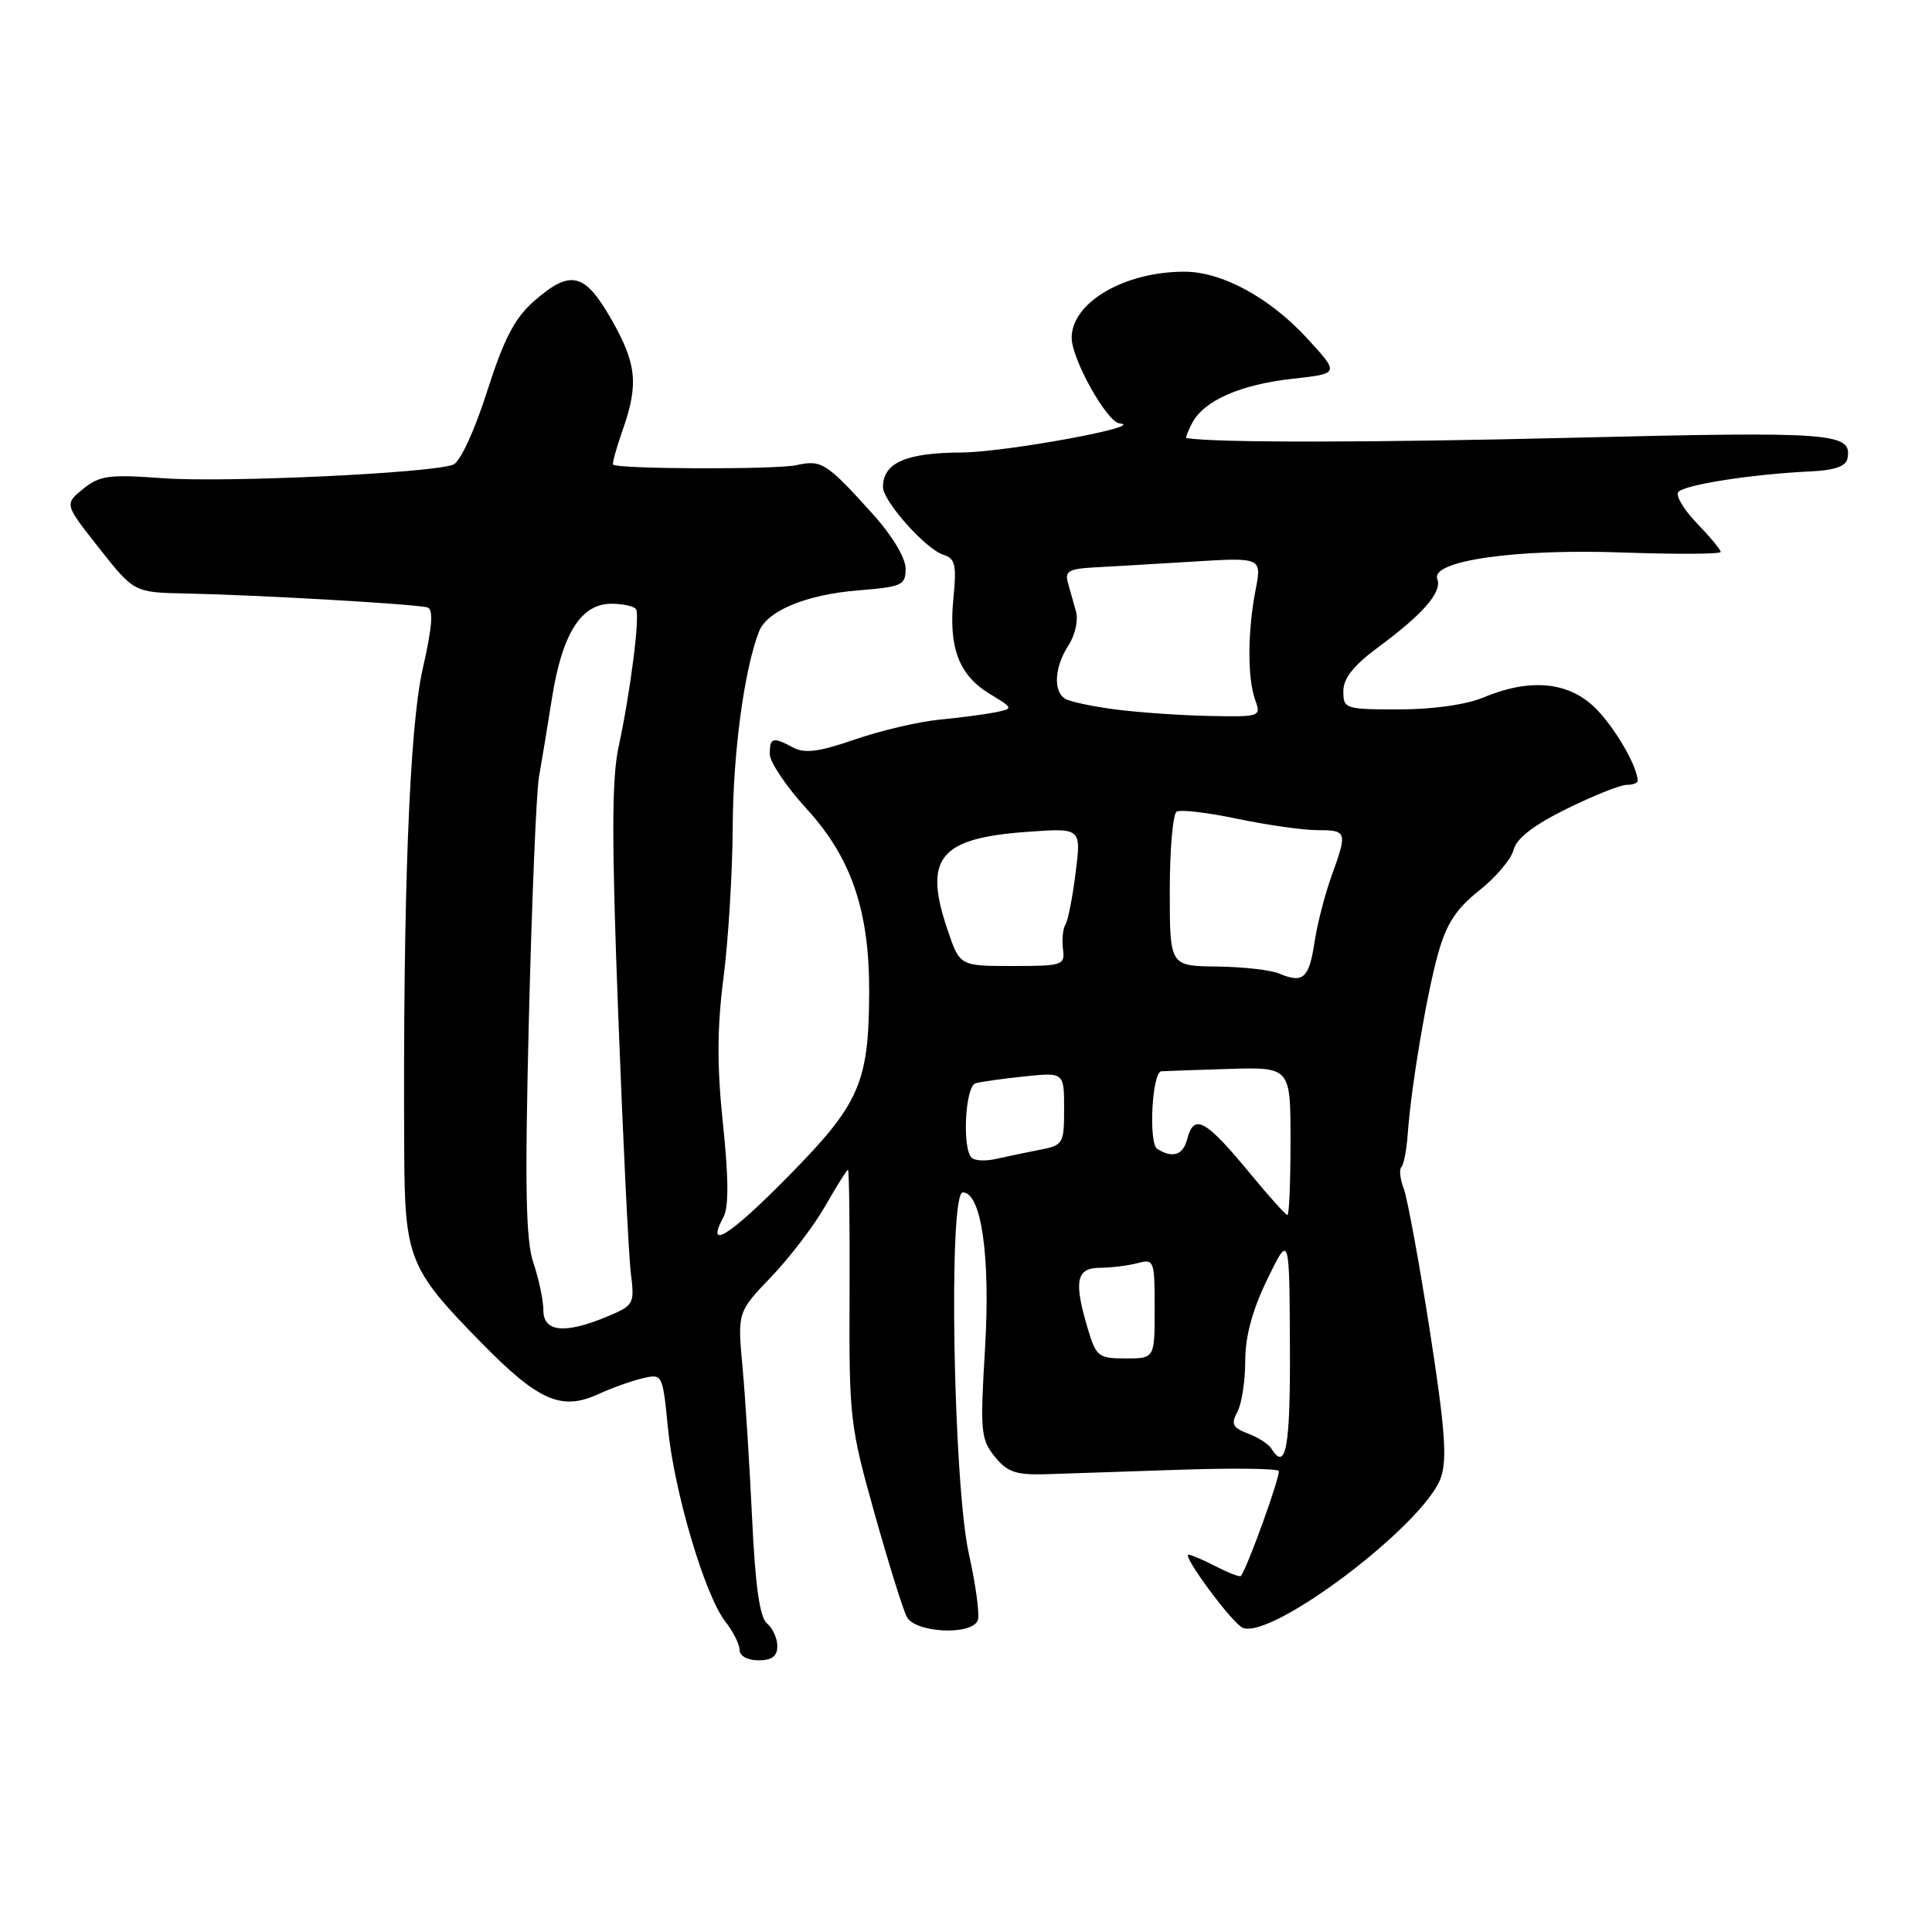 <?xml version="1.0" encoding="UTF-8" standalone="no"?>
<!DOCTYPE svg PUBLIC "-//W3C//DTD SVG 1.1//EN" "http://www.w3.org/Graphics/SVG/1.1/DTD/svg11.dtd" >
<svg xmlns="http://www.w3.org/2000/svg" xmlns:xlink="http://www.w3.org/1999/xlink" version="1.1" viewBox="0 0 256 256">
 <g >
 <path fill="currentColor"
d=" M 103.00 218.12 C 103.00 217.09 102.38 215.73 101.63 215.11 C 100.67 214.31 100.08 210.18 99.66 201.24 C 99.33 194.23 98.76 185.20 98.39 181.18 C 97.72 173.85 97.72 173.85 102.20 169.18 C 104.67 166.60 107.90 162.36 109.38 159.75 C 110.87 157.14 112.21 155.00 112.36 155.00 C 112.52 155.00 112.61 162.54 112.57 171.75 C 112.50 187.84 112.63 188.97 115.87 200.50 C 117.73 207.10 119.65 213.29 120.16 214.25 C 121.27 216.37 128.78 216.74 129.56 214.70 C 129.83 213.99 129.31 210.05 128.39 205.95 C 126.31 196.63 125.64 158.00 127.57 158.00 C 130.04 158.00 131.25 166.50 130.52 178.71 C 129.86 189.65 129.96 190.73 131.81 193.01 C 133.48 195.07 134.61 195.46 138.65 195.34 C 141.32 195.26 149.25 194.99 156.29 194.75 C 163.32 194.51 169.24 194.58 169.44 194.91 C 169.73 195.39 165.32 207.66 164.43 208.82 C 164.30 209.00 162.82 208.44 161.14 207.57 C 159.47 206.71 157.82 206.00 157.49 206.00 C 156.54 206.00 163.35 215.19 164.68 215.70 C 168.63 217.23 188.77 201.95 190.92 195.80 C 191.78 193.33 191.47 189.25 189.45 176.26 C 188.04 167.23 186.49 158.80 186.01 157.52 C 185.52 156.25 185.38 154.95 185.69 154.64 C 186.01 154.33 186.38 152.37 186.53 150.29 C 186.97 144.05 189.02 131.84 190.56 126.33 C 191.67 122.39 192.96 120.41 196.01 117.99 C 198.21 116.25 200.26 113.82 200.56 112.60 C 200.94 111.09 203.21 109.34 207.58 107.18 C 211.13 105.43 214.70 104.00 215.52 104.00 C 216.33 104.00 217.00 103.76 217.00 103.47 C 217.00 101.53 213.76 96.04 211.19 93.63 C 207.64 90.29 202.61 89.88 196.50 92.44 C 194.25 93.38 189.81 94.00 185.38 94.00 C 178.24 94.00 178.00 93.92 178.00 91.59 C 178.00 89.86 179.36 88.16 182.75 85.66 C 188.62 81.32 191.10 78.44 190.45 76.73 C 189.52 74.31 200.80 72.69 215.03 73.21 C 222.16 73.46 228.00 73.43 228.00 73.13 C 228.00 72.84 226.60 71.15 224.89 69.38 C 223.18 67.62 222.04 65.75 222.36 65.23 C 222.96 64.26 232.13 62.82 240.00 62.46 C 243.04 62.32 244.59 61.78 244.79 60.79 C 245.48 57.34 243.10 57.16 208.50 58.00 C 181.68 58.66 161.12 58.68 157.21 58.05 C 157.06 58.02 157.41 57.10 157.99 56.01 C 159.58 53.05 164.40 50.94 171.34 50.18 C 177.50 49.50 177.50 49.50 173.17 44.80 C 168.20 39.41 161.91 36.00 156.93 36.00 C 148.98 36.00 142.00 40.09 142.00 44.75 C 142.00 47.58 146.68 55.95 148.35 56.10 C 152.18 56.45 133.22 59.93 127.32 59.96 C 120.02 60.00 117.00 61.34 117.00 64.54 C 117.00 66.41 122.66 72.76 124.98 73.50 C 126.58 74.00 126.77 74.83 126.33 79.29 C 125.68 85.83 127.06 89.46 131.14 91.94 C 134.30 93.86 134.31 93.88 131.92 94.38 C 130.59 94.65 127.23 95.09 124.46 95.36 C 121.69 95.63 116.65 96.82 113.26 97.99 C 108.56 99.62 106.63 99.87 105.11 99.06 C 102.39 97.60 102.00 97.71 102.00 99.92 C 102.00 100.98 104.21 104.26 106.91 107.21 C 112.82 113.67 115.21 120.71 115.17 131.48 C 115.12 143.52 113.92 146.25 104.44 155.88 C 96.64 163.80 93.42 165.82 95.87 161.25 C 96.57 159.93 96.55 156.09 95.80 148.95 C 94.99 141.26 95.01 136.22 95.87 129.53 C 96.51 124.56 97.06 115.55 97.09 109.50 C 97.14 99.69 98.61 88.77 100.56 83.71 C 101.62 80.94 106.79 78.79 113.70 78.23 C 119.53 77.76 120.00 77.55 120.00 75.34 C 120.00 73.94 118.24 71.00 115.75 68.23 C 109.51 61.30 108.88 60.89 105.50 61.64 C 102.79 62.23 81.87 62.17 81.24 61.56 C 81.10 61.43 81.66 59.39 82.49 57.03 C 84.65 50.90 84.37 48.18 80.97 42.25 C 77.45 36.10 75.58 35.68 70.75 39.91 C 68.19 42.17 66.77 44.89 64.54 51.87 C 62.89 57.05 60.98 61.19 60.07 61.56 C 57.29 62.69 29.76 63.98 21.50 63.36 C 14.44 62.84 13.21 63.01 11.02 64.78 C 8.53 66.80 8.53 66.80 13.15 72.65 C 17.77 78.50 17.77 78.50 24.63 78.64 C 34.07 78.83 55.25 80.05 56.64 80.49 C 57.46 80.75 57.28 83.06 56.00 88.68 C 54.25 96.37 53.39 118.67 53.56 152.50 C 53.63 166.81 54.16 168.12 63.86 178.00 C 71.36 185.64 74.40 186.96 79.26 184.74 C 81.04 183.92 83.69 182.97 85.15 182.63 C 87.78 182.02 87.80 182.05 88.51 189.26 C 89.34 197.71 93.42 211.45 96.12 214.88 C 97.15 216.20 98.00 217.88 98.00 218.63 C 98.00 219.42 99.05 220.00 100.50 220.00 C 102.28 220.00 103.00 219.46 103.00 218.12 Z  M 168.46 191.94 C 168.10 191.35 166.71 190.46 165.36 189.95 C 163.32 189.17 163.09 188.70 163.96 187.08 C 164.53 186.01 165.00 182.96 165.00 180.32 C 165.01 177.04 165.94 173.59 167.93 169.50 C 170.85 163.50 170.85 163.50 170.92 178.25 C 170.99 191.80 170.40 195.08 168.46 191.94 Z  M 144.16 176.13 C 142.25 169.76 142.59 168.00 145.75 167.99 C 147.26 167.98 149.51 167.70 150.75 167.37 C 152.92 166.79 153.00 167.01 153.00 173.38 C 153.00 180.00 153.00 180.00 149.16 180.00 C 145.56 180.00 145.24 179.75 144.16 176.13 Z  M 72.00 173.63 C 72.00 172.32 71.41 169.51 70.69 167.38 C 69.66 164.33 69.53 157.39 70.08 135.00 C 70.47 119.32 71.07 104.92 71.41 103.00 C 71.75 101.08 72.53 96.35 73.14 92.50 C 74.49 83.96 76.99 80.00 81.01 80.00 C 82.59 80.00 84.07 80.34 84.29 80.75 C 84.81 81.70 83.52 91.77 81.96 99.00 C 81.05 103.22 81.04 111.48 81.92 134.50 C 82.55 151.00 83.30 166.40 83.59 168.71 C 84.10 172.80 84.00 172.97 80.43 174.46 C 74.86 176.79 72.00 176.51 72.00 173.63 Z  M 165.86 155.75 C 159.68 148.26 158.22 147.45 157.29 151.00 C 156.75 153.07 155.35 153.51 153.34 152.23 C 152.16 151.48 152.65 142.05 153.88 141.95 C 154.22 141.92 158.21 141.79 162.75 141.64 C 171.00 141.39 171.00 141.39 171.00 151.19 C 171.00 156.59 170.82 161.00 170.59 161.00 C 170.37 161.00 168.24 158.64 165.86 155.75 Z  M 128.74 153.40 C 127.47 152.14 127.90 143.97 129.25 143.55 C 129.94 143.34 132.86 142.93 135.75 142.63 C 141.00 142.09 141.00 142.09 141.00 146.92 C 141.00 151.56 140.88 151.76 137.75 152.36 C 135.96 152.71 133.37 153.25 131.99 153.56 C 130.61 153.88 129.14 153.81 128.74 153.40 Z  M 169.50 129.00 C 168.40 128.53 164.69 128.11 161.25 128.07 C 155.00 128.00 155.00 128.00 155.00 118.06 C 155.00 112.59 155.41 107.86 155.91 107.55 C 156.41 107.24 160.04 107.67 163.98 108.50 C 167.91 109.32 172.68 110.00 174.57 110.00 C 178.50 110.00 178.56 110.20 176.42 116.12 C 175.55 118.53 174.53 122.49 174.17 124.92 C 173.45 129.64 172.65 130.34 169.50 129.00 Z  M 125.59 123.32 C 122.31 113.68 124.42 111.06 136.16 110.22 C 143.27 109.71 143.27 109.71 142.53 115.61 C 142.13 118.85 141.52 121.95 141.18 122.50 C 140.84 123.05 140.69 124.51 140.85 125.75 C 141.13 127.90 140.82 128.00 134.17 128.00 C 127.19 128.00 127.19 128.00 125.59 123.32 Z  M 147.89 94.02 C 144.81 93.62 141.77 92.98 141.14 92.59 C 139.52 91.59 139.73 88.35 141.58 85.51 C 142.45 84.18 142.90 82.18 142.58 81.05 C 142.26 79.92 141.77 78.19 141.50 77.20 C 141.08 75.72 141.66 75.37 144.75 75.20 C 146.81 75.09 152.71 74.74 157.85 74.43 C 167.20 73.85 167.20 73.85 166.37 78.18 C 165.30 83.70 165.28 89.87 166.32 92.75 C 167.12 94.95 166.98 95.00 160.32 94.87 C 156.57 94.80 150.98 94.41 147.89 94.02 Z "/>
</g>
</svg>